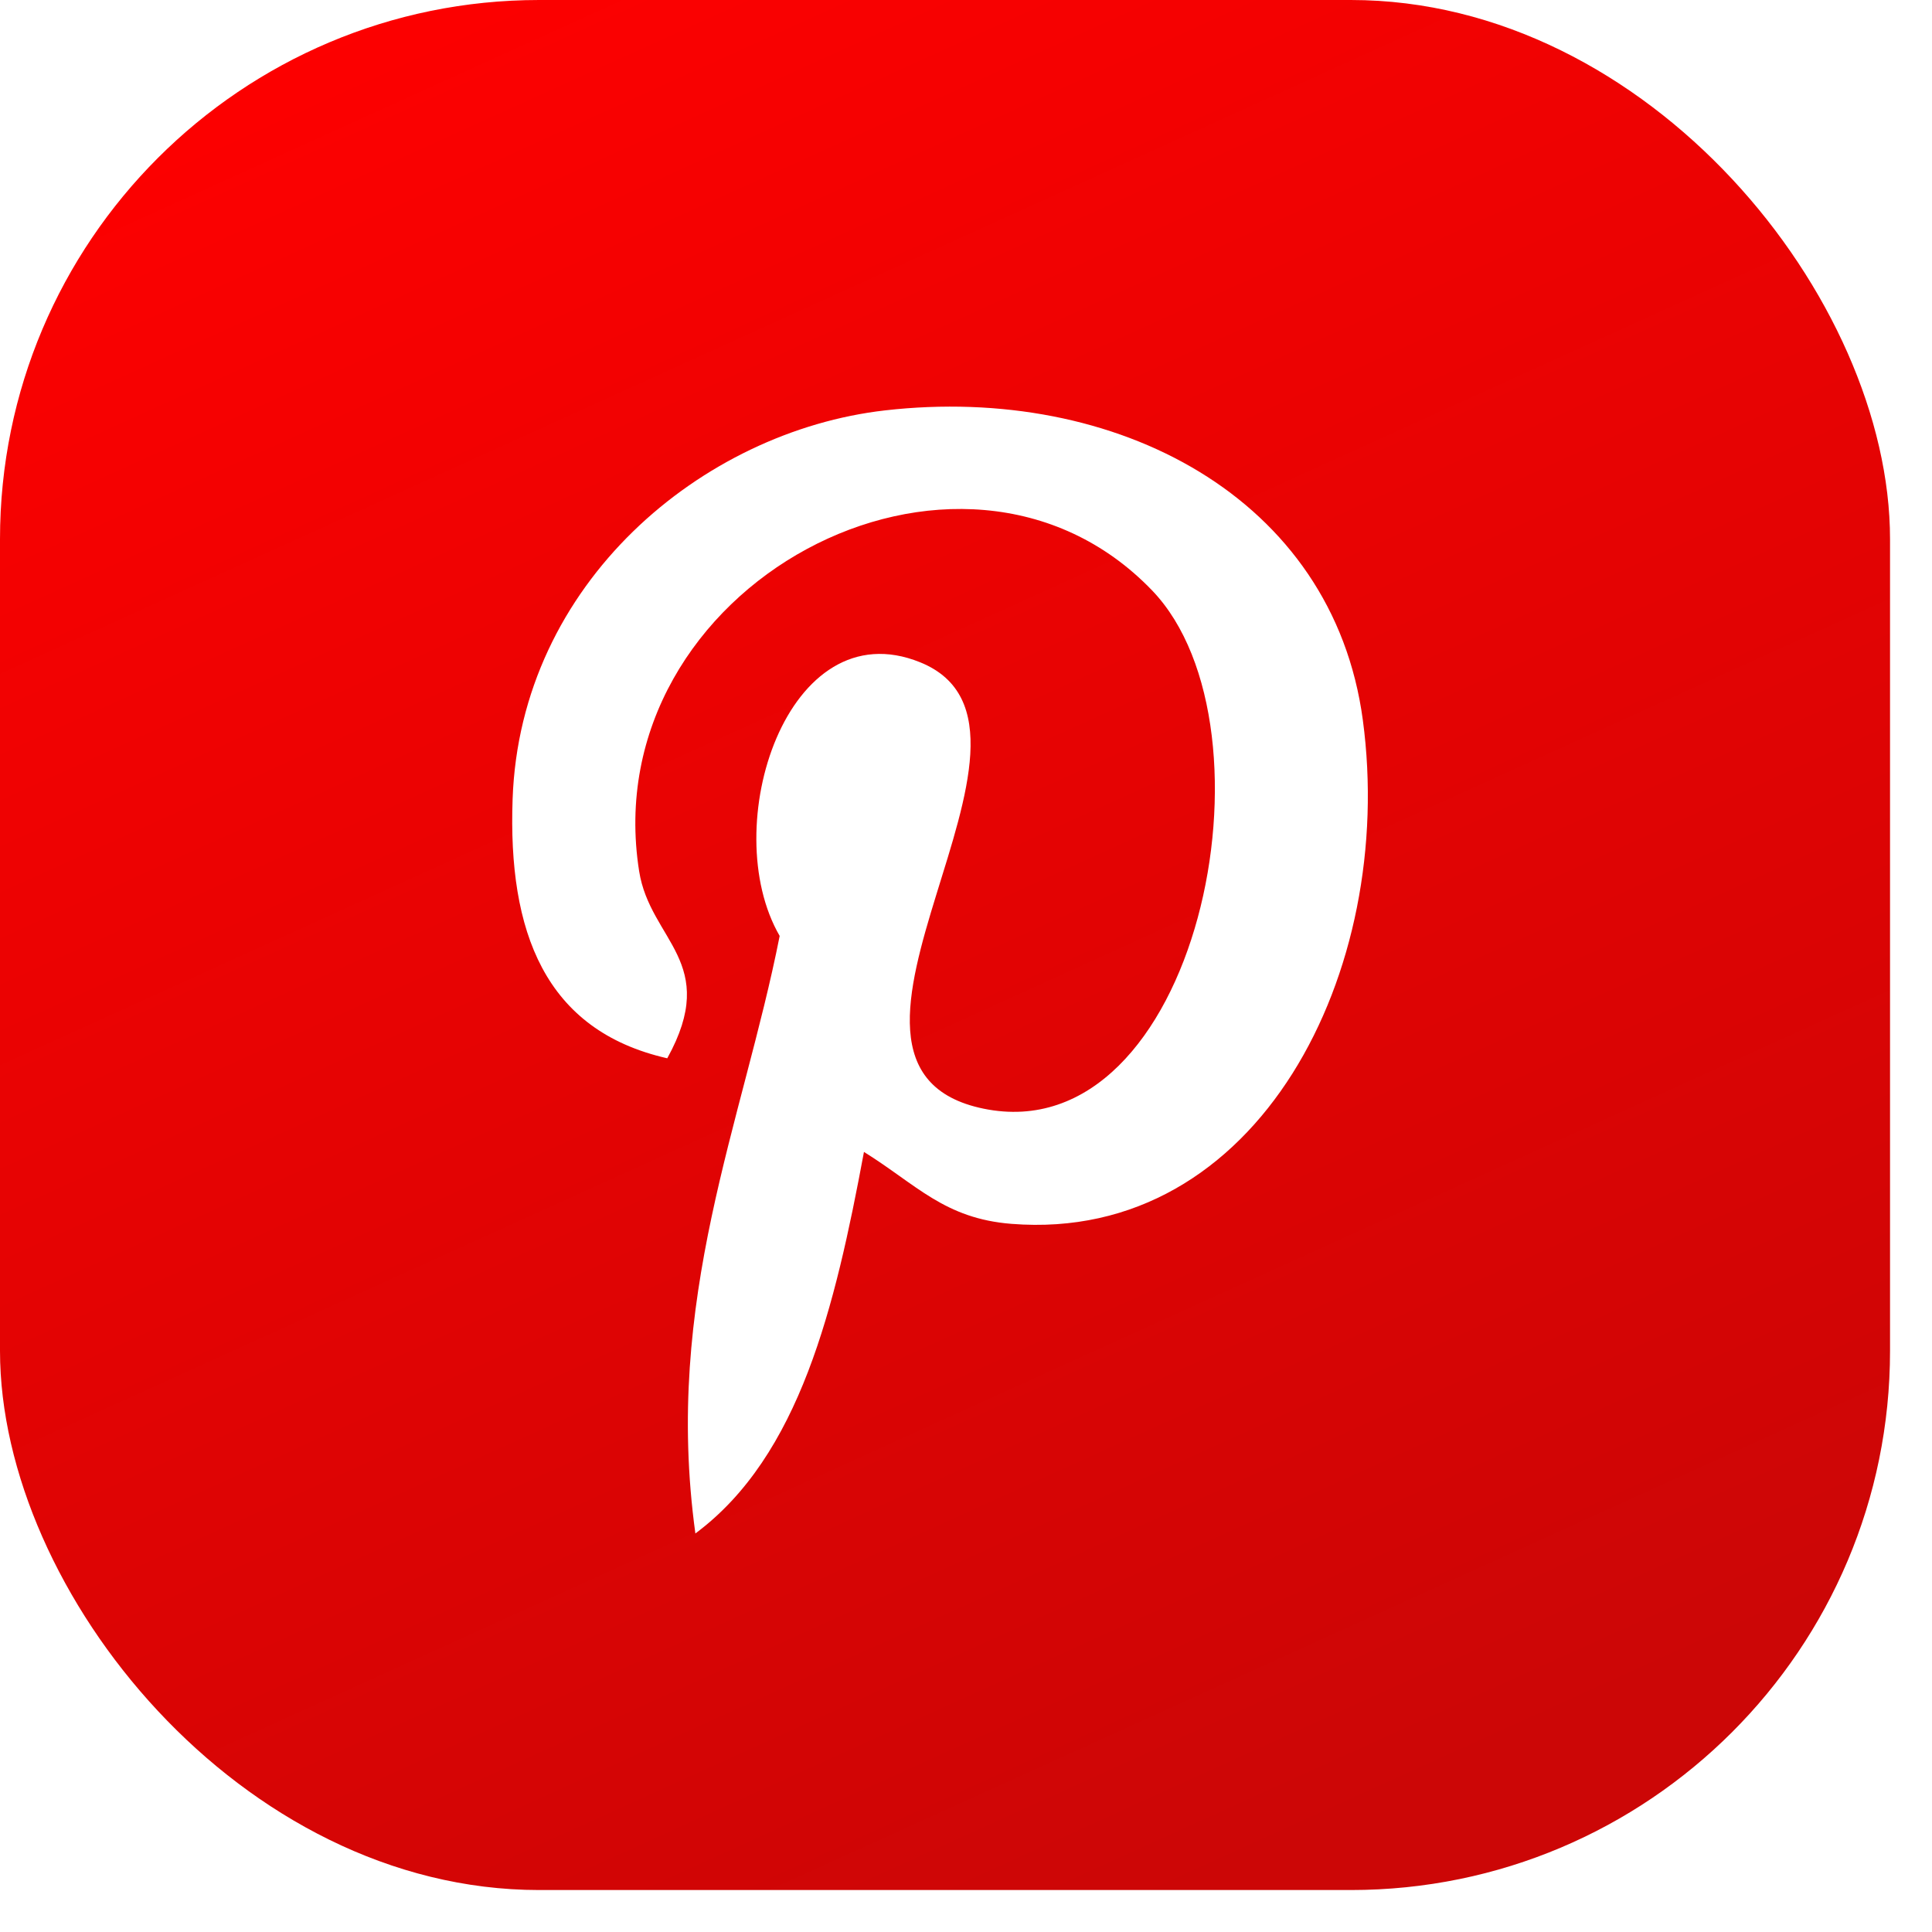 <svg width="43" height="43" viewBox="0 0 43 43" fill="none" xmlns="http://www.w3.org/2000/svg">
<rect width="42.066" height="42.066" rx="12" fill="url(#paint0_linear_100_276)"/>
<g clip-path="url(#clip0_100_276)" filter="url(#filter0_i_100_276)">
<path d="M19.697 8.634C15.63 9.099 11.576 12.471 11.409 17.287C11.304 20.228 12.119 22.434 14.851 23.054C16.036 20.911 14.468 20.439 14.225 18.889C13.223 12.537 21.375 8.205 25.641 12.64C28.593 15.71 26.65 25.157 21.889 24.175C17.329 23.238 24.121 15.718 20.481 14.241C17.523 13.041 15.95 17.912 17.353 20.331C16.531 24.491 14.76 28.412 15.477 33.63C17.802 31.901 18.586 28.59 19.229 25.138C20.398 25.865 21.021 26.622 22.513 26.739C28.012 27.175 31.083 21.115 30.332 15.524C29.666 10.568 24.838 8.046 19.697 8.634Z" fill="white"/>
</g>
<defs>
<filter id="filter0_i_100_276" x="7.98" y="7.98" width="25.65" height="26.15" filterUnits="userSpaceOnUse" color-interpolation-filters="sRGB">
<feFlood flood-opacity="0" result="BackgroundImageFix"/>
<feBlend mode="normal" in="SourceGraphic" in2="BackgroundImageFix" result="shape"/>
<feColorMatrix in="SourceAlpha" type="matrix" values="0 0 0 0 0 0 0 0 0 0 0 0 0 0 0 0 0 0 127 0" result="hardAlpha"/>
<feOffset dy="0.5"/>
<feGaussianBlur stdDeviation="1.25"/>
<feComposite in2="hardAlpha" operator="arithmetic" k2="-1" k3="1"/>
<feColorMatrix type="matrix" values="0 0 0 0 0 0 0 0 0 0 0 0 0 0 0 0 0 0 0.1 0"/>
<feBlend mode="normal" in2="shape" result="effect1_innerShadow_100_276"/>
</filter>
<linearGradient id="paint0_linear_100_276" x1="23.94" y1="43.32" x2="4.275" y2="-9.00811e-07" gradientUnits="userSpaceOnUse">
<stop stop-color="#CC0606"/>
<stop offset="1" stop-color="#FF0000"/>
</linearGradient>
<clipPath id="clip0_100_276">
<rect width="25.65" height="25.65" fill="white" transform="translate(7.98 7.98)"/>
</clipPath>
</defs>
</svg>
